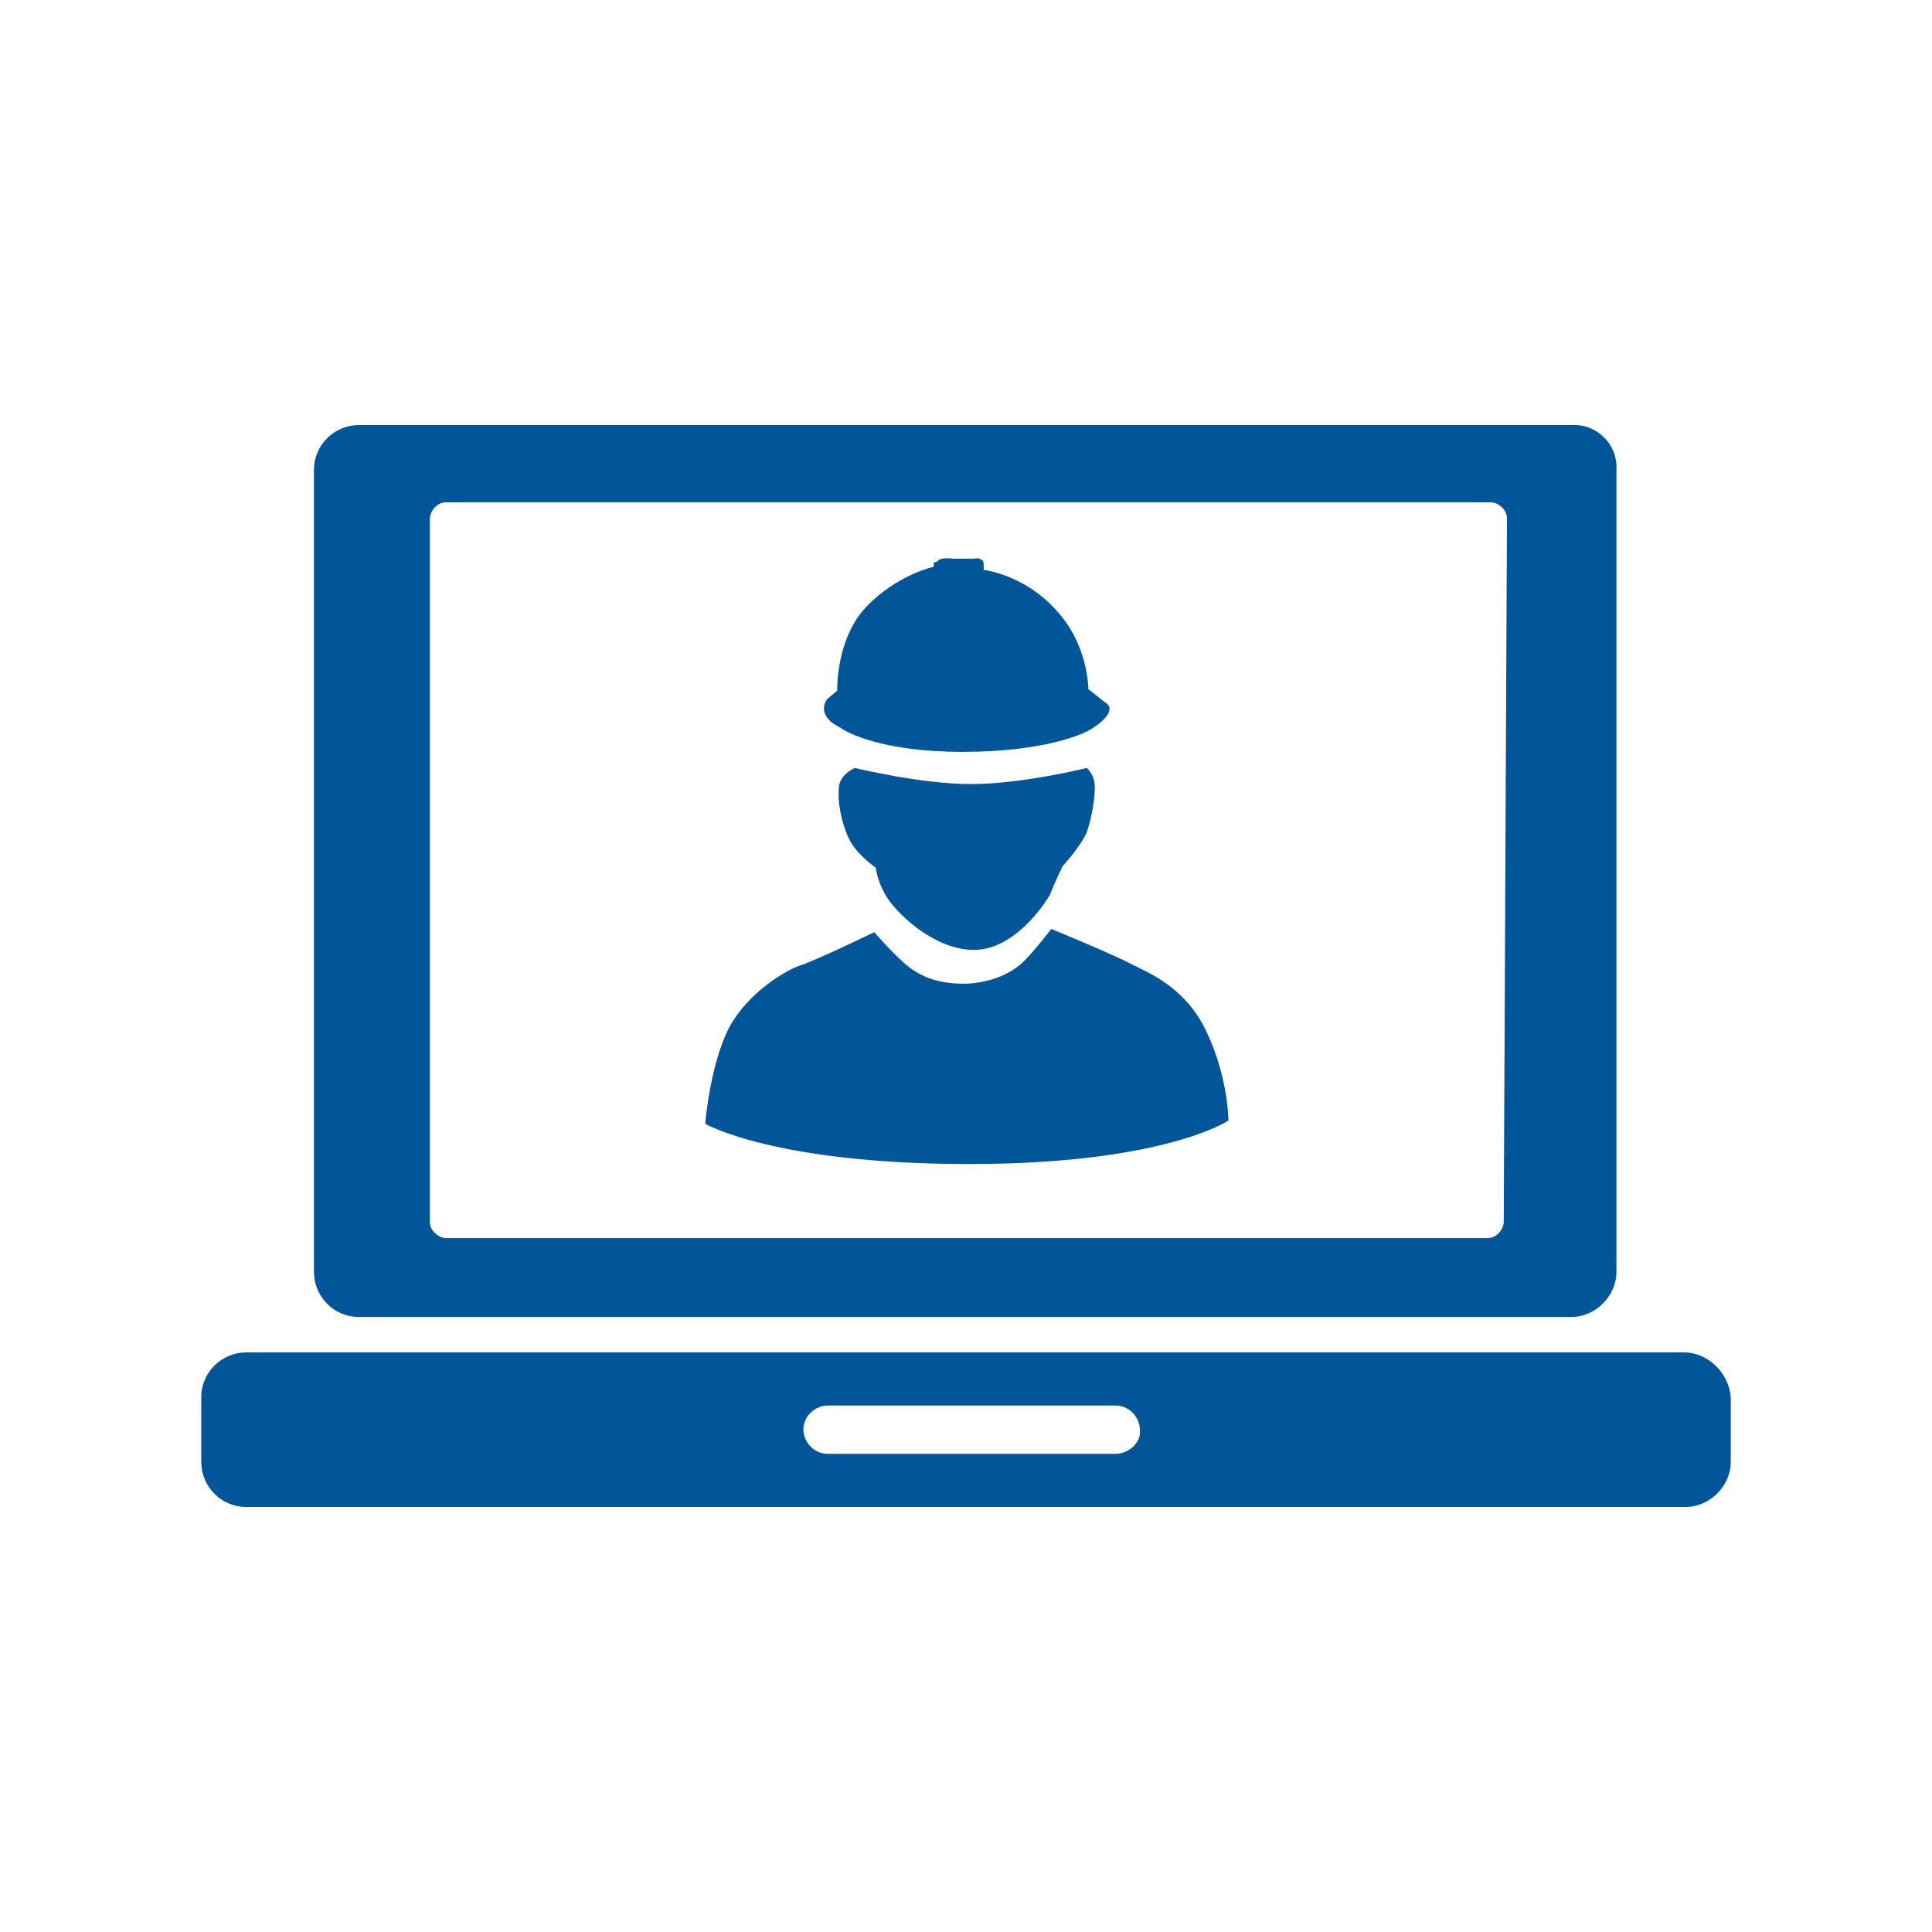 <?xml version="1.0" encoding="utf-8"?>
<!-- Generator: Adobe Illustrator 19.1.0, SVG Export Plug-In . SVG Version: 6.00 Build 0)  -->
<!DOCTYPE svg PUBLIC "-//W3C//DTD SVG 1.1//EN" "http://www.w3.org/Graphics/SVG/1.1/DTD/svg11.dtd">
<svg version="1.1" id="Layer_2" xmlns="http://www.w3.org/2000/svg" xmlns:xlink="http://www.w3.org/1999/xlink" x="0px" y="0px"
	 viewBox="0 0 120 120" enable-background="new 0 0 120 120" xml:space="preserve">
<path fill="#015599" d="M43.8,69.8c0,0,0.3-3.7,1.5-6c1.2-2.2,3.5-3.5,4.3-3.8c1-0.3,4.7-2.1,4.7-2.1s1.3,1.5,2.2,2.2
	c1.2,0.9,2.5,1,3.4,1c0.9,0,2.6-0.3,3.7-1.4c0.7-0.7,1.7-2,1.7-2s3.9,1.6,5,2.2c1,0.5,3.3,1.4,4.6,4.1c1.4,2.9,1.4,5.6,1.4,5.6
	s-4,2.7-16.1,2.7S43.8,69.8,43.8,69.8z M52.1,49c-0.1,1,0.3,2.6,0.8,3.4s1.5,1.5,1.5,1.5s0.1,1,0.8,2c0.7,1,2.9,3.1,5.3,3.1
	c2.3,0,4.1-2.4,4.7-3.4c0.4-1,0.8-1.8,0.8-1.8s1.1-1.2,1.5-2.1c0.3-0.9,0.5-2,0.5-2.8s-0.5-1.2-0.5-1.2s-4,1-7.2,1
	c-3.1,0-7.2-1-7.2-1S52.1,48.1,52.1,49z M51.4,43.4c0,0-0.3,0.3-0.2,0.8c0.1,0.4,0.4,0.7,1,1c0.4,0.3,2.6,1.5,7.6,1.5
	s7.6-1.1,8.1-1.5c0.5-0.3,1-0.8,1-1.1c0.1-0.3-0.3-0.5-0.3-0.5l-1-0.8c0,0,0-2.3-1.5-4.3c-2.1-2.8-5-3.1-5-3.1v-0.3
	c0,0,0-0.3-0.1-0.3c-0.2-0.2-0.5-0.1-0.5-0.1h-1.3c0,0-0.7-0.1-0.9,0.1S58,34.9,58,34.9v0.3c0,0-2.3,0.5-4.2,2.5s-1.8,5.2-1.8,5.2
	L51.4,43.4z"/>
<path fill="#015599" d="M104.6,84H15.3c-1.5,0-2.8,1.2-2.8,2.8v4c0,1.5,1.2,2.8,2.8,2.8h89.4c1.5,0,2.8-1.3,2.8-2.8v-4
	C107.4,85.3,106.1,84,104.6,84z M69.3,90.3H51.4c-0.9,0-1.5-0.8-1.5-1.5c0-0.9,0.8-1.5,1.5-1.5h17.9c0.9,0,1.5,0.8,1.5,1.5
	C70.9,89.6,70.1,90.3,69.3,90.3z"/>
<path fill="#015599" d="M97.8,26.4H22.3c-1.5,0-2.8,1.2-2.8,2.8V79c0,1.5,1.2,2.8,2.8,2.8h75.3c1.5,0,2.8-1.3,2.8-2.8V29.2
	C100.5,27.7,99.3,26.4,97.8,26.4z M93.4,75.9c0,0.4-0.4,1-1,1H27.7c-0.4,0-1-0.4-1-1V32.2c0-0.4,0.4-1,1-1h64.9c0.4,0,1,0.4,1,1
	L93.4,75.9L93.4,75.9z"/>
</svg>
